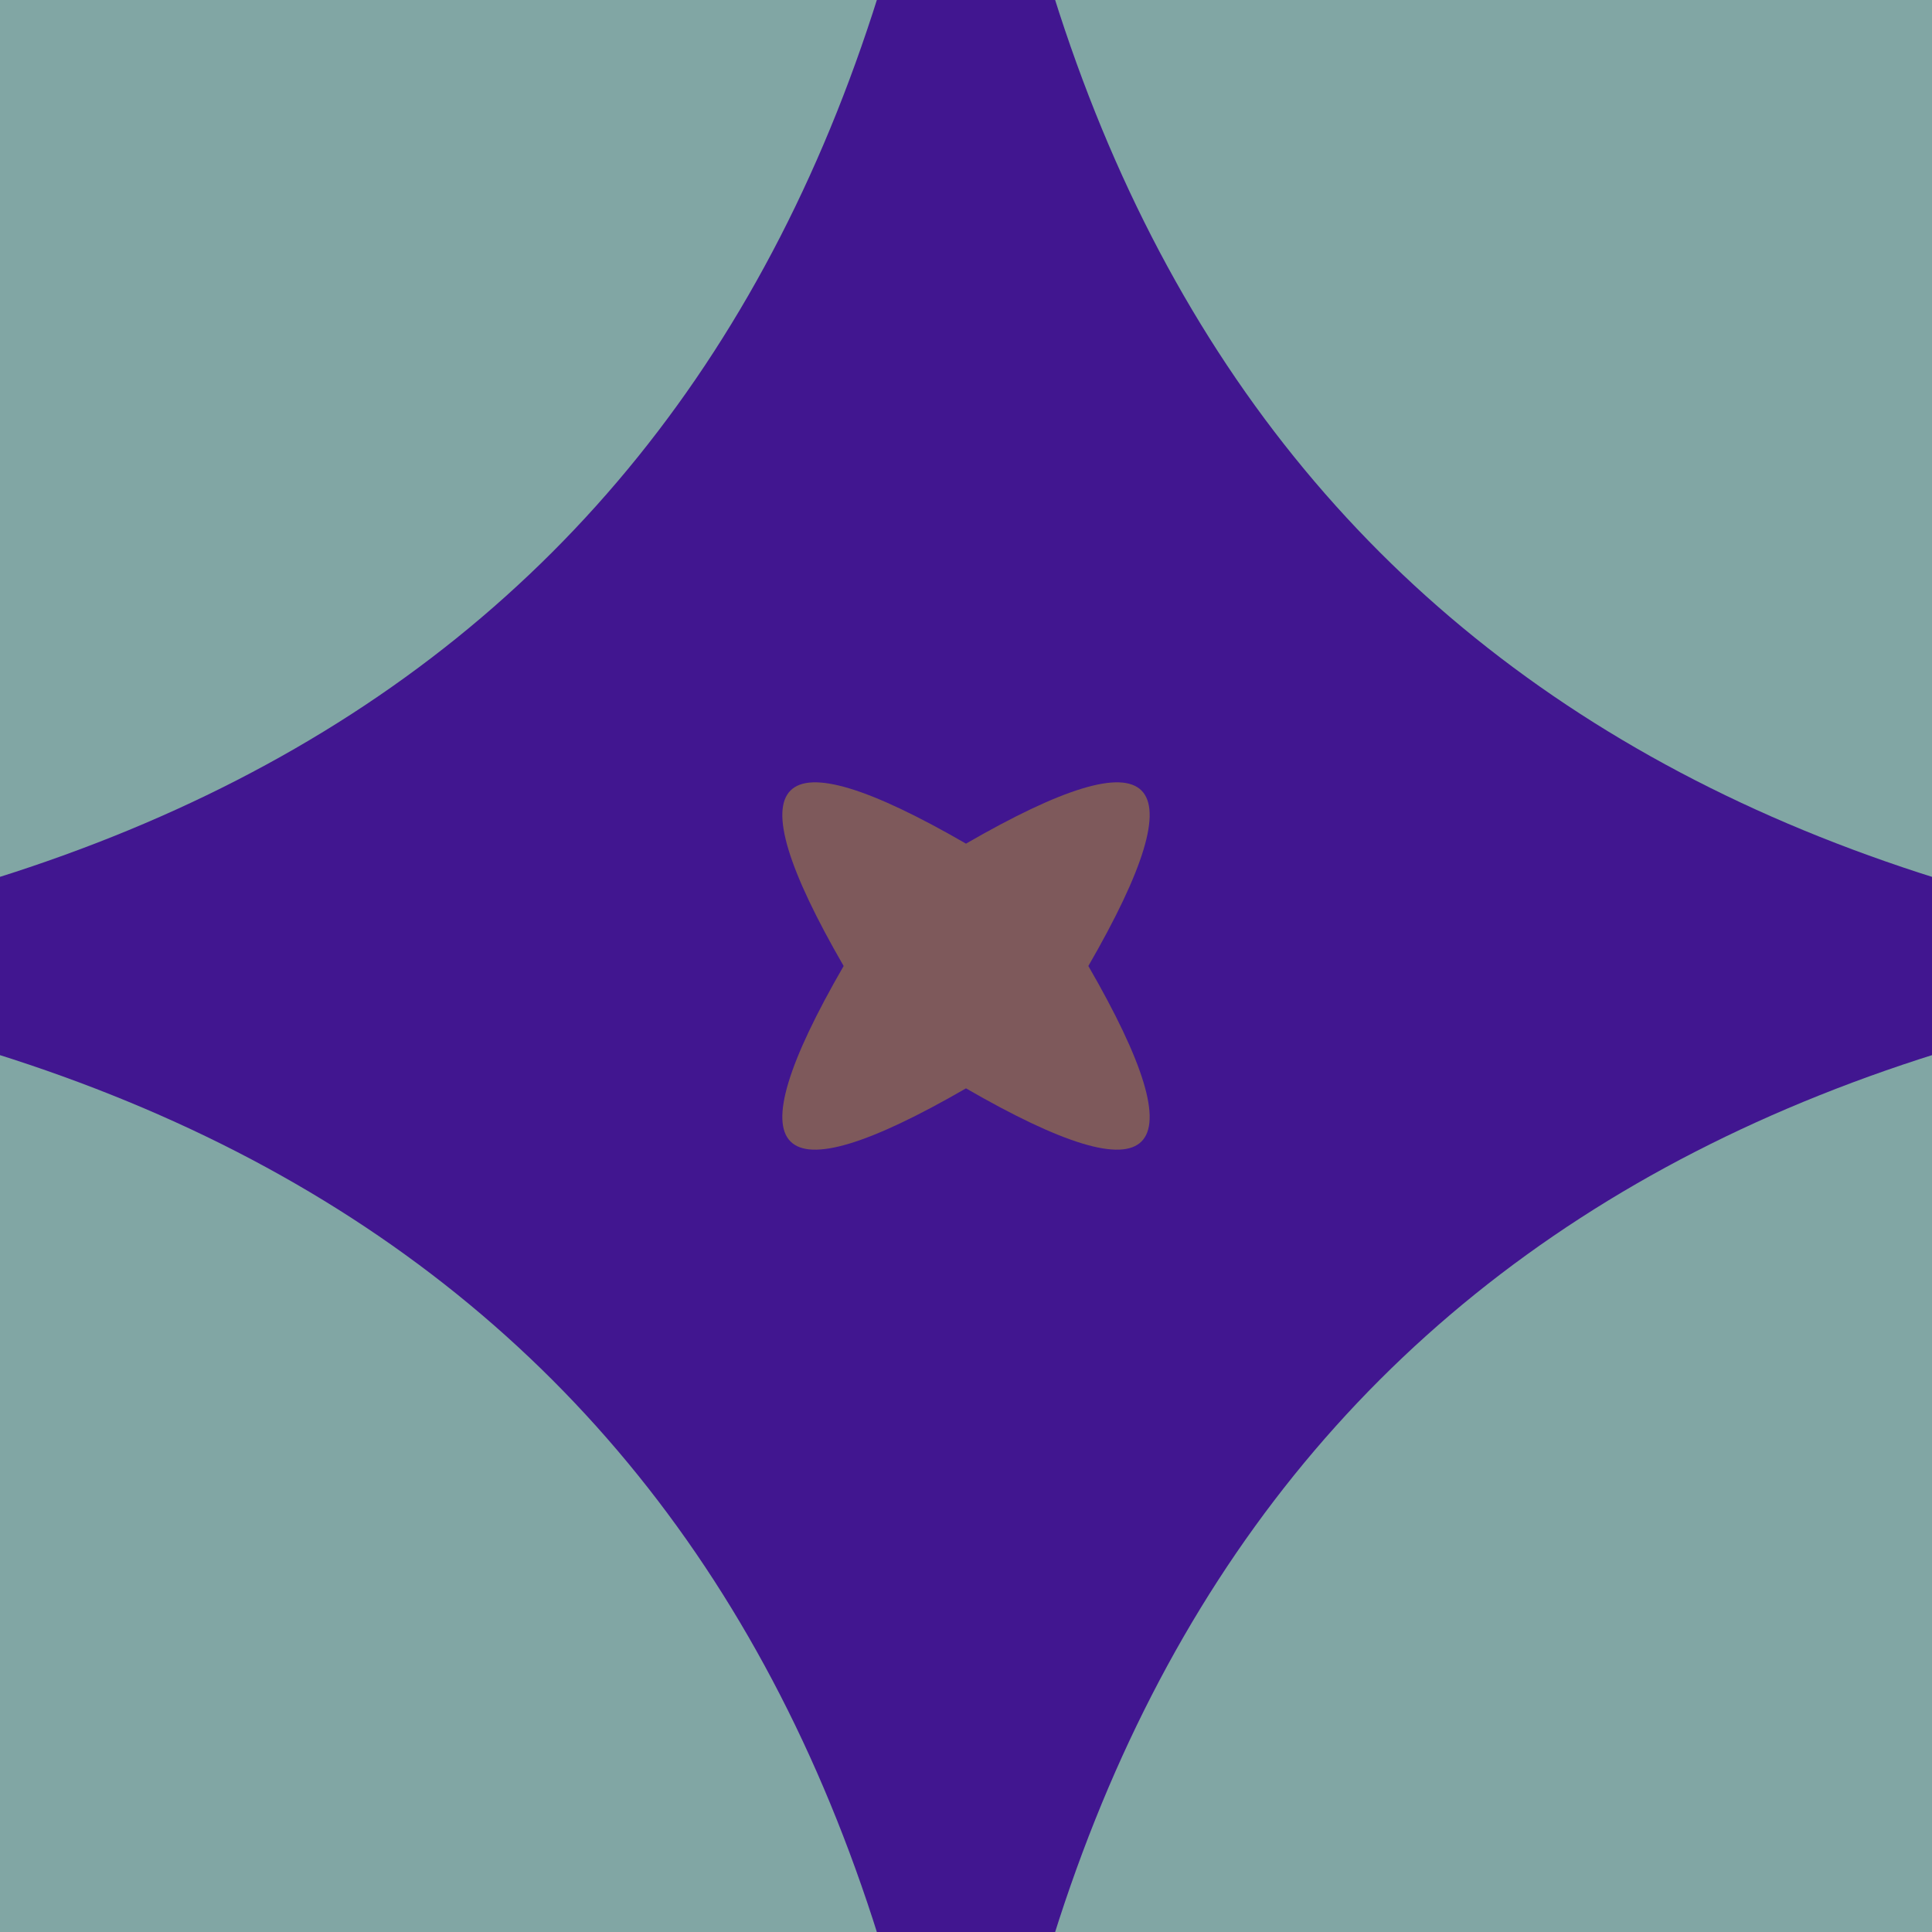 <svg width="300" height="300" viewBox="0 0 300 300" xmlns="http://www.w3.org/2000/svg"><rect id="bg" width="300" height="300" fill="rgb(129,166,164)" /><path d="m 150 599 Q 268 32 -299 150 Q 268 268 150 -299 Q 32 268 599 150 Q 32 32 150 599 z" fill="rgb(190,233,111)" /><path d="m 150 375 Q 134 166 -75 150 Q 134 134 150 -75 Q 166 134 375 150 Q 166 166 150 375 z" fill="rgb(65,22,144)" /><path d="m 150 131 Q 195 105 169 150 Q 195 195 150 169 Q 105 195 131 150 Q 105 105 150 131 z" fill="rgb(126,89,91)" /></svg>